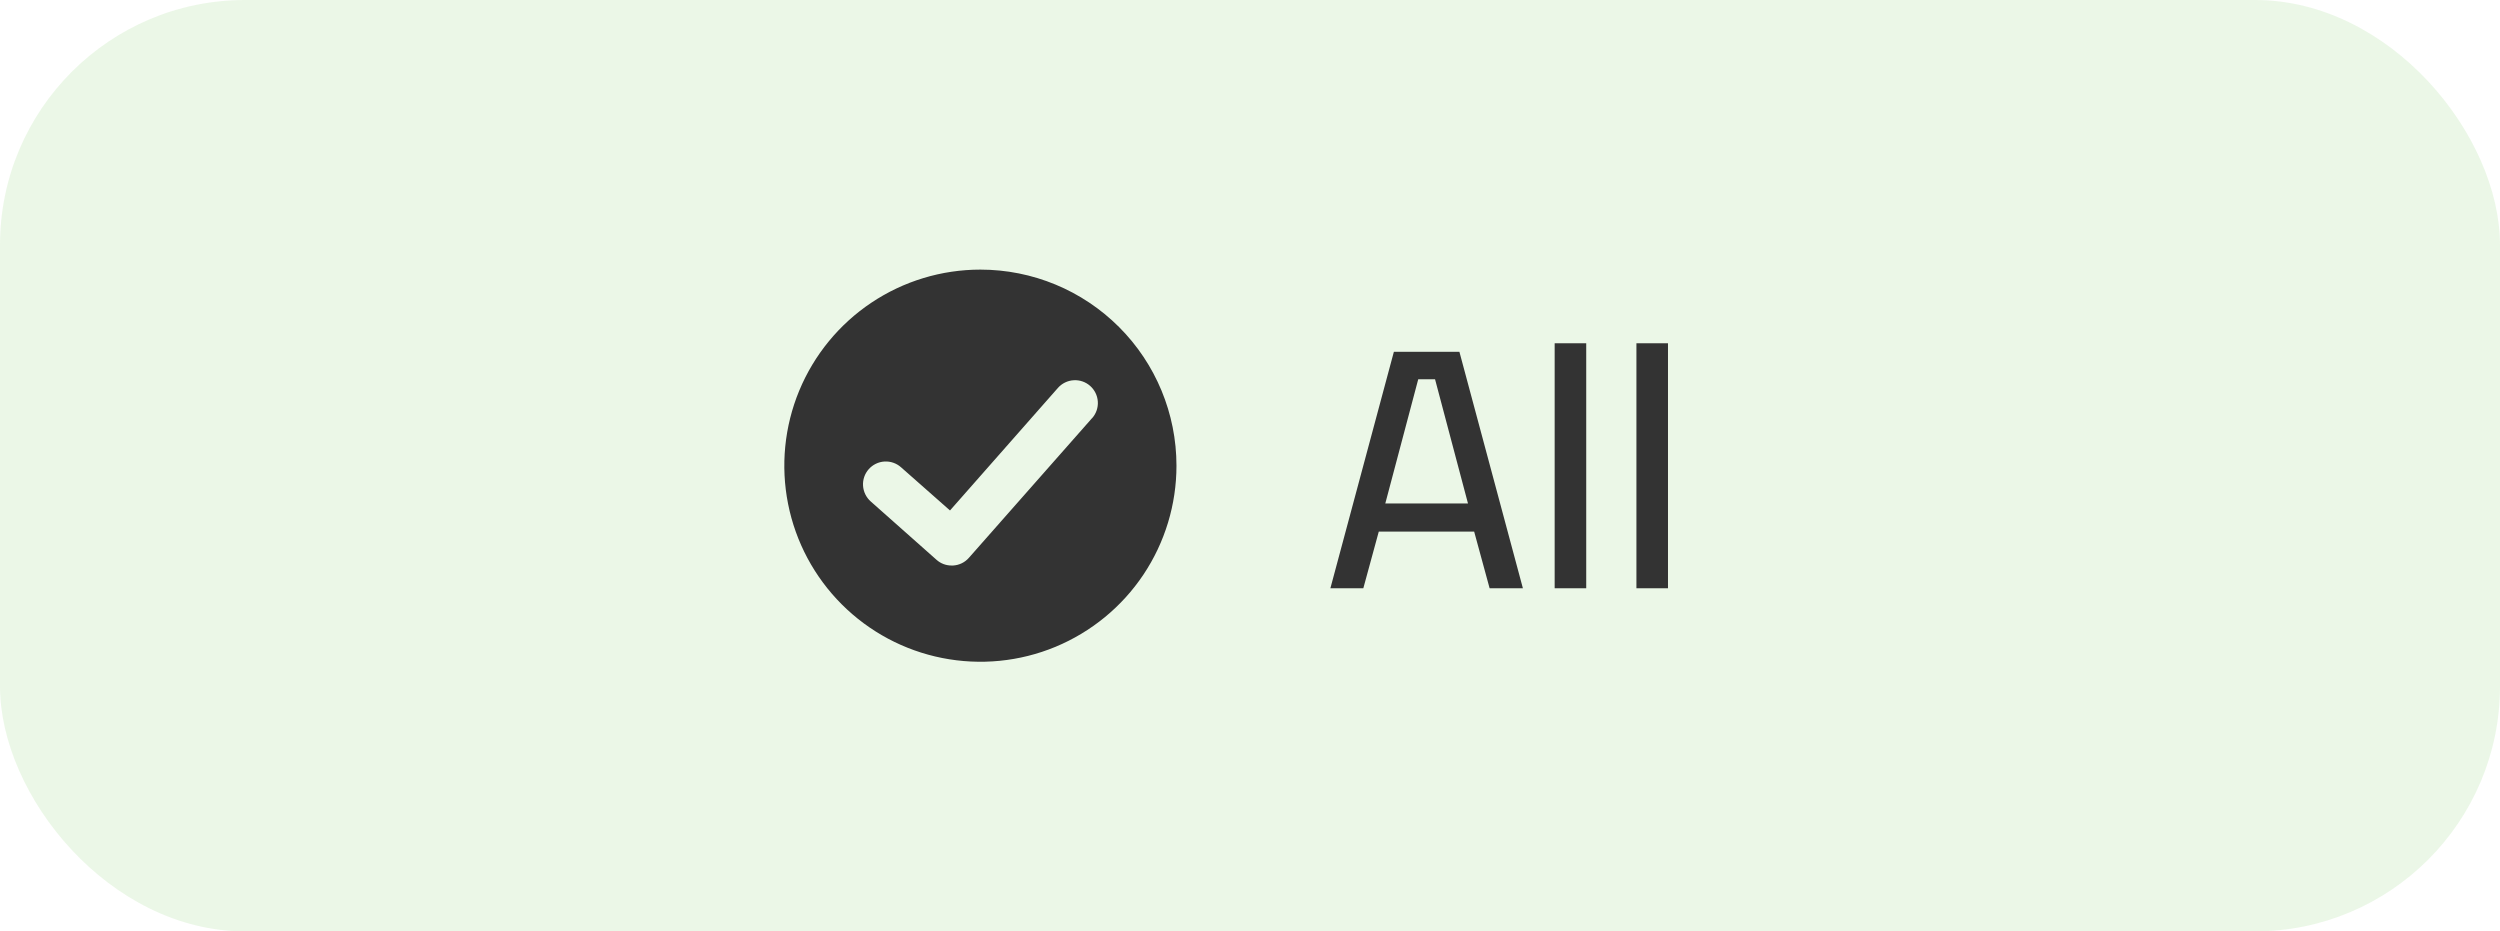 <svg width="102" height="38" viewBox="0 0 102 38" fill="none" xmlns="http://www.w3.org/2000/svg">
<rect width="102" height="38" rx="10" fill="#37AD0D" fill-opacity="0.1"/>
<g clip-path="url(#clip0_520_7754)">
<path d="M40 11C38.418 11 36.871 11.469 35.555 12.348C34.24 13.227 33.215 14.477 32.609 15.938C32.004 17.4 31.845 19.009 32.154 20.561C32.462 22.113 33.224 23.538 34.343 24.657C35.462 25.776 36.887 26.538 38.439 26.846C39.991 27.155 41.6 26.997 43.062 26.391C44.523 25.785 45.773 24.76 46.652 23.445C47.531 22.129 48 20.582 48 19C48 16.878 47.157 14.843 45.657 13.343C44.157 11.843 42.122 11 40 11V11ZM44.547 17.07L39.527 22.763C39.446 22.855 39.347 22.929 39.238 22.982C39.128 23.035 39.008 23.066 38.887 23.073H38.827C38.599 23.075 38.38 22.992 38.21 22.84L35.523 20.457C35.339 20.293 35.227 20.062 35.212 19.815C35.197 19.569 35.281 19.326 35.445 19.142C35.609 18.957 35.84 18.845 36.086 18.83C36.333 18.816 36.575 18.899 36.76 19.063L38.76 20.827L43.163 15.827C43.327 15.642 43.557 15.529 43.804 15.514C44.05 15.498 44.293 15.581 44.478 15.745C44.663 15.909 44.776 16.139 44.791 16.386C44.807 16.632 44.724 16.875 44.56 17.06L44.547 17.07Z" fill="#333333"/>
</g>
<path d="M54.28 24L56.87 14.354H59.544L62.134 24H60.776L60.146 21.69H56.254L55.624 24H54.28ZM56.52 20.542H59.894L58.55 15.474H57.864L56.52 20.542ZM63.43 24V14.004H64.718V24H63.43ZM66.766 24V14.004H68.054V24H66.766Z" fill="#333333"/>
<defs>
<clipPath id="clip0_520_7754">
<rect width="16" height="16" fill="white" transform="translate(32 11)"/>
</clipPath>
</defs>
</svg>
